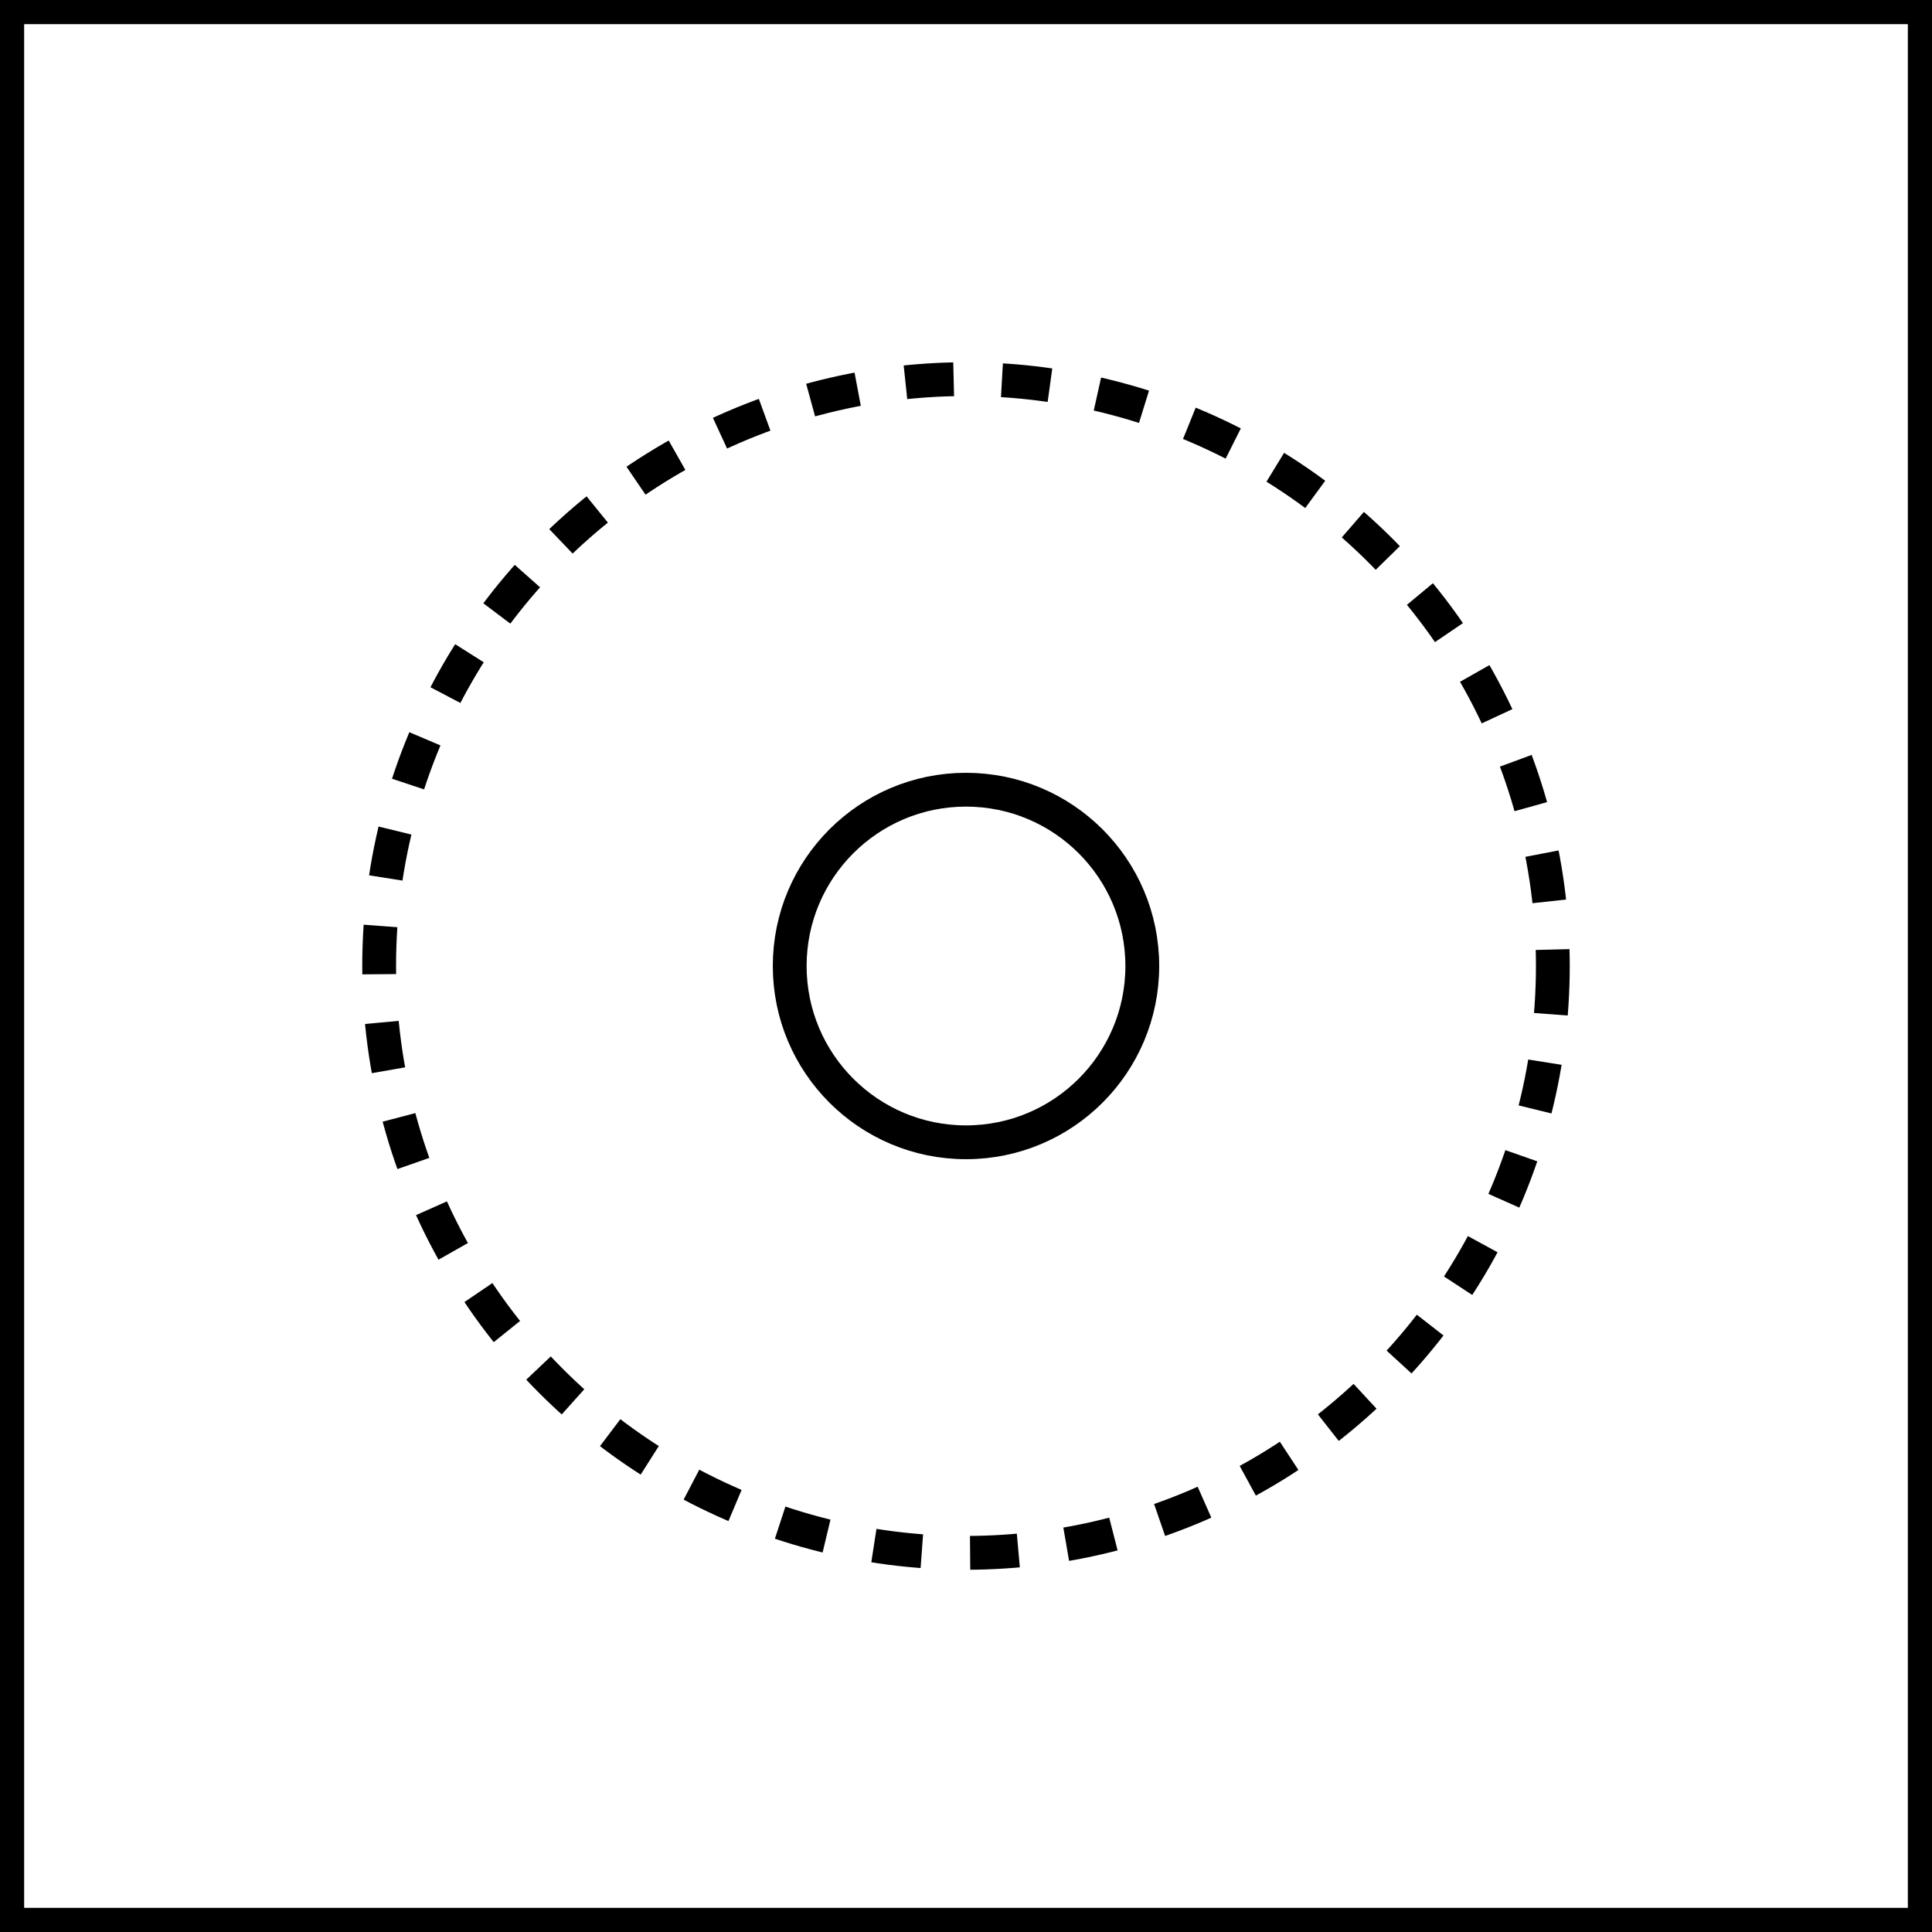 <svg width="400" height="400" viewBox="0 0 400 400" fill="none" xmlns="http://www.w3.org/2000/svg">
<rect x="2.5" y="2.5" width="395" height="395" stroke="black" stroke-width="5"/>
<circle cx="200" cy="200" r="121.5" stroke="black" stroke-width="7" stroke-dasharray="10 10"/>
<circle cx="40" cy="40" r="36.5" transform="matrix(-1 0 0 1 240 160)" stroke="black" stroke-width="7"/>
</svg>
